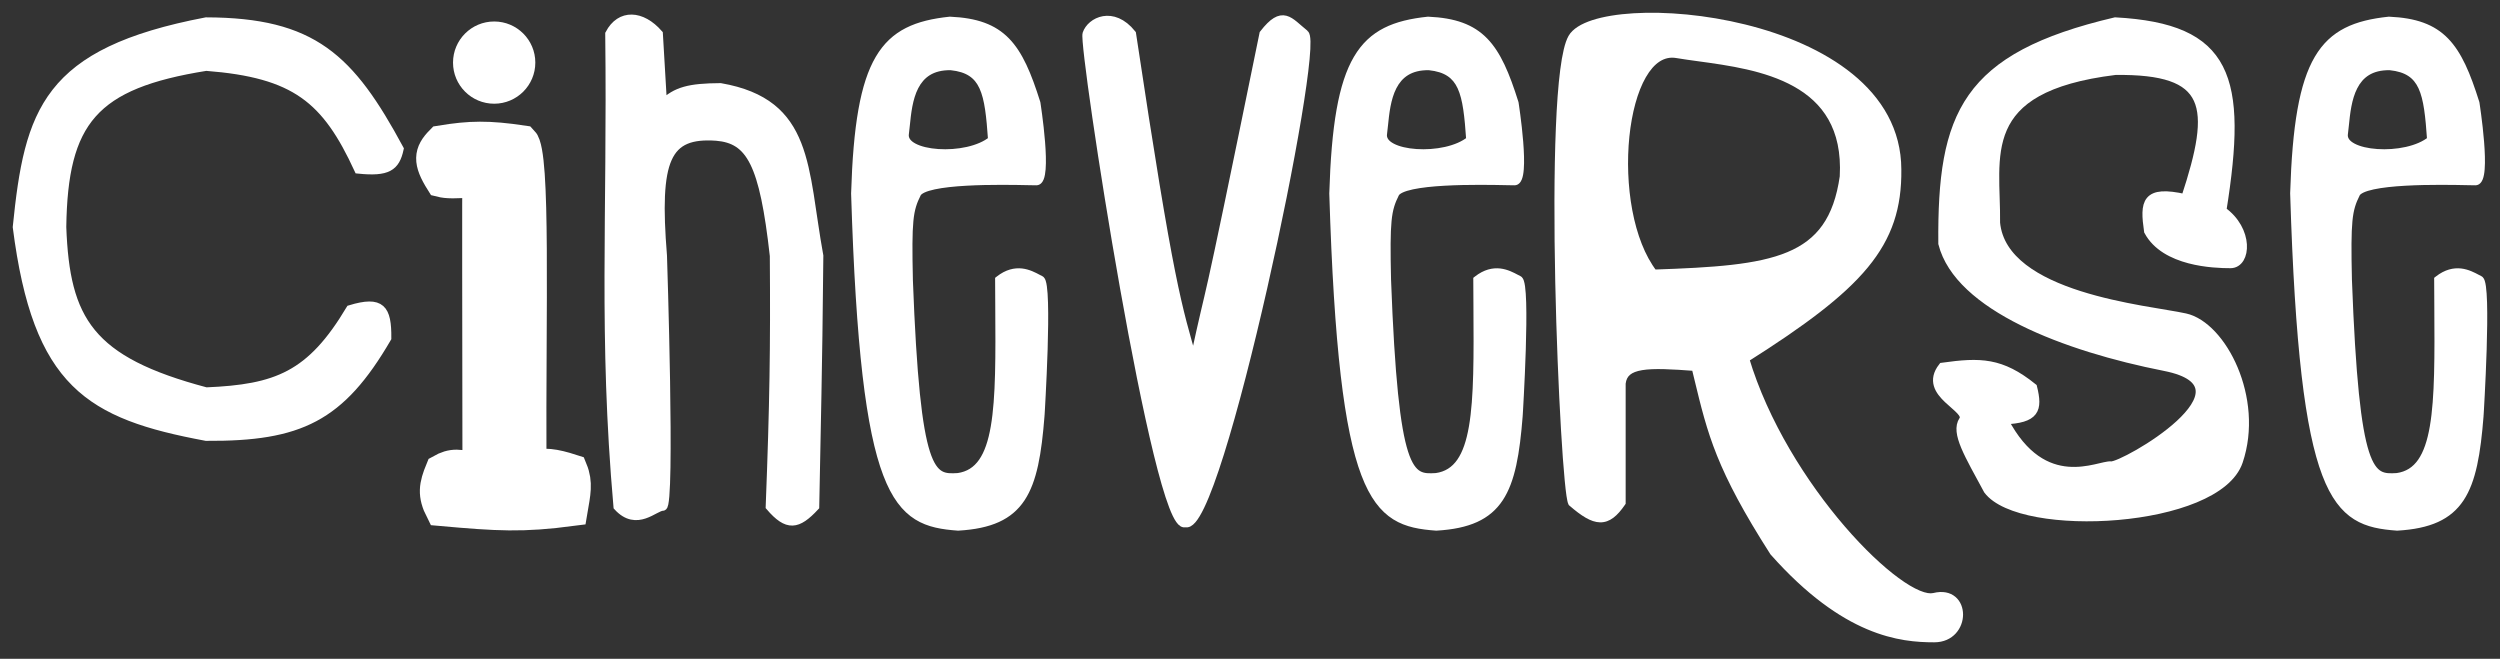 <svg width="148" height="39" viewBox="0 0 148 39" fill="none" xmlns="http://www.w3.org/2000/svg">
<rect x="0" y="0" width="148" height="39" fill="#333333" stroke="none"/>
<path d="M125.224 4.192C130.89 4.123 131.188 6.229 129.364 11.737C127 11.202 126.927 11.978 127.172 13.685C128.163 15.529 131.069 15.632 132.044 15.632C133.018 15.632 133.174 13.608 131.557 12.468C132.825 4.548 131.92 1.64 125.224 1.272C116.338 3.363 114.932 6.76 114.993 14.415C115.946 18.155 122.275 20.558 128.147 21.716C134.019 22.875 125.689 27.635 124.98 27.558C124.271 27.48 120.983 29.368 118.647 24.88C120.507 24.798 120.678 24.256 120.352 22.933C118.456 21.408 117.233 21.405 114.993 21.716C113.736 23.331 116.698 24.15 116.211 24.88C115.724 25.611 116.54 26.913 117.673 29.018C119.641 31.629 131.273 31.032 132.531 27.314C133.789 23.597 131.557 19.282 129.364 18.796C127.172 18.309 118.591 17.608 118.16 13.198C118.208 9.26 116.877 5.216 125.224 4.192Z" fill="white" stroke="white" stroke-width="0.49"/>
<path d="M70.175 30.965C68.539 31.673 64.086 2.732 64.33 2.002C64.573 1.272 65.87 0.591 67.009 2.002C69.274 17.072 69.707 18.07 70.663 21.473C72.004 15.26 70.914 21.05 74.803 2.002C75.948 0.531 76.301 1.256 77.239 2.002C78.177 2.748 72.095 31.657 70.175 30.965Z" fill="white" stroke="white" stroke-width="0.49"/>
<path d="M38.998 2.002C37.987 0.846 36.719 0.774 36.075 2.002C36.204 12.997 35.669 19.797 36.562 29.992C37.7 31.24 38.754 29.992 39.241 29.992C39.728 29.992 39.241 15.145 39.241 15.145C38.775 9.392 39.438 7.88 42.408 8.087C44.416 8.256 45.205 9.647 45.818 15.145C45.859 20.621 45.809 23.87 45.574 29.992C46.62 31.21 47.208 31.114 48.254 29.992C48.352 24.438 48.425 22.683 48.497 15.145C47.546 9.936 47.951 6.092 42.651 5.166C40.803 5.179 40.032 5.379 39.241 6.14L38.998 2.002Z" fill="white" stroke="white" stroke-width="0.49"/>
<path d="M23.652 8.817C23.419 9.893 22.948 10.211 21.217 10.034C19.299 5.876 17.492 4.358 12.204 3.949C5.546 5.012 3.769 7.162 3.679 13.441C3.884 18.965 5.296 21.348 12.204 23.177C16.371 23.002 18.383 22.238 20.73 18.309C22.583 17.746 22.935 18.277 22.922 20.013C20.173 24.735 17.755 25.889 12.204 25.854C5.292 24.566 2.189 22.759 1 13.441C1.695 6.567 2.729 3.084 12.204 1.272C18.532 1.29 20.739 3.415 23.652 8.817Z" fill="white" stroke="white" stroke-width="0.49"/>
<path d="M30.96 8.33C28.903 8.025 27.845 8.042 26.088 8.33C25.389 9.041 25.326 9.552 26.088 10.764C26.455 10.856 26.913 10.871 28.28 10.764C28.246 10.419 28.275 20.041 28.28 27.801C27.221 27.434 26.749 27.429 26.088 27.801C25.696 28.752 25.605 29.285 26.088 30.235C29.492 30.539 30.903 30.627 33.883 30.235C34.058 29.202 34.209 28.597 33.883 27.801C32.755 27.437 32.228 27.395 31.447 27.558C31.404 18.26 31.707 9.085 30.96 8.33Z" fill="white" stroke="white" stroke-width="1.807"/>
<ellipse cx="29.255" cy="3.706" rx="2.436" ry="2.434" fill="white"/>
<path fill-rule="evenodd" clip-rule="evenodd" d="M60.933 10.718C61.125 10.722 61.268 10.725 61.349 10.725C62.079 10.725 61.349 6.101 61.349 6.101C60.286 2.72 59.346 1.369 56.233 1.233C52.32 1.643 50.875 3.426 50.631 11.455C51.194 29.68 53.061 30.903 56.721 31.17C60.519 30.95 61.24 29.084 61.592 24.598C61.592 24.598 62.079 16.81 61.592 16.567C61.546 16.543 61.496 16.517 61.443 16.489C60.939 16.221 60.139 15.795 59.156 16.567C59.158 17.073 59.161 17.567 59.164 18.046C59.203 24.084 59.227 27.893 56.721 28.249C55.114 28.353 54.233 28.213 53.798 16.567C53.72 13.06 53.798 12.429 54.285 11.455C54.718 10.589 59.392 10.686 60.933 10.718ZM58.738 8.292C58.544 5.489 58.334 4.127 56.302 3.911C53.977 3.863 53.761 5.994 53.617 7.413C53.599 7.599 53.581 7.772 53.56 7.927C53.38 9.266 57.277 9.509 58.738 8.292Z" fill="white"/>
<path d="M60.933 10.718L60.938 10.473L60.938 10.473L60.933 10.718ZM61.349 6.101L61.59 6.063L61.588 6.045L61.582 6.027L61.349 6.101ZM56.233 1.233L56.244 0.988L56.226 0.988L56.208 0.989L56.233 1.233ZM50.631 11.455L50.386 11.448L50.386 11.455L50.386 11.463L50.631 11.455ZM56.721 31.17L56.703 31.414L56.719 31.415L56.735 31.414L56.721 31.17ZM61.592 24.598L61.836 24.617L61.837 24.614L61.592 24.598ZM61.592 16.567L61.702 16.347L61.702 16.347L61.592 16.567ZM61.443 16.489L61.328 16.705L61.328 16.705L61.443 16.489ZM59.156 16.567L59.005 16.374L58.911 16.448L58.911 16.567L59.156 16.567ZM59.164 18.046L59.409 18.045L59.409 18.045L59.164 18.046ZM56.721 28.249L56.736 28.494L56.746 28.493L56.755 28.492L56.721 28.249ZM53.798 16.567L53.553 16.572L53.553 16.576L53.798 16.567ZM54.285 11.455L54.066 11.346L54.066 11.346L54.285 11.455ZM56.302 3.911L56.328 3.667L56.318 3.666L56.307 3.666L56.302 3.911ZM58.738 8.292L58.895 8.48L58.991 8.4L58.982 8.275L58.738 8.292ZM53.617 7.413L53.373 7.388L53.373 7.388L53.617 7.413ZM53.56 7.927L53.803 7.96L53.803 7.96L53.56 7.927ZM61.349 10.48C61.271 10.48 61.131 10.477 60.938 10.473L60.928 10.963C61.118 10.967 61.264 10.97 61.349 10.97V10.48ZM61.349 6.101C61.106 6.139 61.106 6.139 61.106 6.139C61.106 6.139 61.106 6.139 61.106 6.139C61.106 6.139 61.107 6.14 61.107 6.14C61.107 6.14 61.107 6.141 61.107 6.142C61.107 6.144 61.108 6.147 61.108 6.152C61.11 6.16 61.112 6.173 61.114 6.19C61.119 6.223 61.127 6.272 61.136 6.335C61.154 6.461 61.18 6.64 61.208 6.855C61.265 7.287 61.333 7.86 61.378 8.432C61.424 9.008 61.445 9.57 61.413 9.983C61.396 10.193 61.367 10.345 61.33 10.437C61.289 10.541 61.279 10.48 61.349 10.48V10.97C61.6 10.97 61.728 10.764 61.786 10.617C61.85 10.456 61.883 10.246 61.901 10.022C61.937 9.568 61.913 8.975 61.867 8.394C61.821 7.81 61.752 7.227 61.694 6.791C61.665 6.573 61.64 6.391 61.621 6.264C61.611 6.2 61.604 6.15 61.599 6.116C61.596 6.099 61.594 6.085 61.593 6.076C61.592 6.072 61.591 6.069 61.591 6.066C61.591 6.065 61.591 6.064 61.591 6.064C61.591 6.063 61.59 6.063 61.59 6.063C61.59 6.063 61.59 6.063 61.59 6.063C61.59 6.063 61.59 6.063 61.349 6.101ZM56.223 1.478C57.744 1.544 58.687 1.905 59.385 2.621C60.097 3.353 60.584 4.484 61.115 6.174L61.582 6.027C61.051 4.337 60.537 3.103 59.736 2.28C58.919 1.441 57.836 1.058 56.244 0.988L56.223 1.478ZM50.876 11.463C50.998 7.447 51.422 5.052 52.268 3.611C53.092 2.207 54.339 1.678 56.259 1.477L56.208 0.989C54.215 1.198 52.782 1.766 51.845 3.363C50.929 4.923 50.508 7.435 50.386 11.448L50.876 11.463ZM56.738 30.925C55.83 30.859 55.079 30.735 54.434 30.332C53.796 29.932 53.229 29.237 52.744 27.96C51.766 25.387 51.158 20.566 50.876 11.448L50.386 11.463C50.668 20.569 51.274 25.472 52.286 28.134C52.795 29.474 53.417 30.273 54.175 30.747C54.927 31.218 55.782 31.347 56.703 31.414L56.738 30.925ZM61.348 24.579C61.171 26.829 60.904 28.354 60.244 29.349C59.605 30.313 58.566 30.818 56.706 30.925L56.735 31.414C58.673 31.302 59.894 30.764 60.653 29.619C61.392 28.504 61.661 26.854 61.836 24.617L61.348 24.579ZM61.483 16.786C61.46 16.774 61.446 16.762 61.438 16.753C61.43 16.745 61.426 16.739 61.426 16.739C61.425 16.738 61.427 16.74 61.43 16.747C61.432 16.753 61.436 16.762 61.44 16.773C61.456 16.824 61.474 16.903 61.489 17.016C61.521 17.238 61.541 17.552 61.553 17.931C61.575 18.688 61.56 19.679 61.53 20.666C61.499 21.653 61.454 22.632 61.416 23.365C61.397 23.731 61.38 24.036 61.367 24.249C61.361 24.355 61.356 24.439 61.353 24.496C61.351 24.524 61.35 24.546 61.349 24.561C61.348 24.568 61.348 24.574 61.348 24.578C61.348 24.579 61.348 24.581 61.348 24.582C61.348 24.582 61.348 24.582 61.348 24.583C61.347 24.583 61.347 24.583 61.347 24.583C61.347 24.583 61.347 24.583 61.592 24.598C61.837 24.614 61.837 24.614 61.837 24.613C61.837 24.613 61.837 24.613 61.837 24.613C61.837 24.613 61.837 24.613 61.837 24.612C61.837 24.611 61.837 24.61 61.837 24.608C61.837 24.604 61.837 24.599 61.838 24.591C61.839 24.576 61.84 24.554 61.842 24.526C61.845 24.468 61.85 24.384 61.857 24.277C61.869 24.064 61.886 23.758 61.905 23.39C61.943 22.655 61.989 21.672 62.02 20.681C62.05 19.691 62.066 18.689 62.042 17.917C62.031 17.532 62.01 17.197 61.974 16.947C61.957 16.823 61.935 16.711 61.905 16.62C61.89 16.575 61.871 16.527 61.844 16.483C61.819 16.442 61.775 16.384 61.702 16.347L61.483 16.786ZM61.328 16.705C61.38 16.733 61.433 16.761 61.483 16.786L61.702 16.347C61.659 16.326 61.612 16.301 61.558 16.273L61.328 16.705ZM59.308 16.759C59.75 16.412 60.132 16.345 60.452 16.381C60.785 16.419 61.073 16.569 61.328 16.705L61.558 16.273C61.31 16.14 60.945 15.944 60.507 15.894C60.054 15.844 59.545 15.95 59.005 16.374L59.308 16.759ZM59.409 18.045C59.406 17.565 59.403 17.072 59.401 16.566L58.911 16.567C58.913 17.075 58.916 17.569 58.919 18.048L59.409 18.045ZM56.755 28.492C57.452 28.393 57.979 28.049 58.366 27.494C58.746 26.95 58.984 26.21 59.138 25.32C59.445 23.542 59.428 21.054 59.409 18.045L58.919 18.048C58.939 21.077 58.953 23.512 58.655 25.237C58.507 26.098 58.284 26.755 57.964 27.214C57.652 27.662 57.242 27.928 56.686 28.007L56.755 28.492ZM53.553 16.576C53.77 22.391 54.099 25.373 54.587 26.889C54.832 27.65 55.132 28.093 55.526 28.318C55.913 28.54 56.343 28.519 56.736 28.494L56.705 28.005C56.295 28.031 56.012 28.032 55.769 27.893C55.532 27.757 55.284 27.456 55.053 26.739C54.59 25.299 54.261 22.388 54.042 16.557L53.553 16.576ZM54.066 11.346C53.547 12.383 53.475 13.077 53.553 16.572L54.043 16.561C53.965 13.043 54.048 12.475 54.504 11.565L54.066 11.346ZM60.938 10.473C60.169 10.457 58.606 10.425 57.18 10.505C56.468 10.546 55.78 10.615 55.238 10.731C54.968 10.789 54.724 10.861 54.528 10.952C54.34 11.039 54.157 11.163 54.066 11.346L54.504 11.565C54.521 11.532 54.579 11.469 54.735 11.396C54.884 11.327 55.088 11.264 55.341 11.21C55.846 11.102 56.504 11.034 57.207 10.995C58.612 10.915 60.157 10.947 60.928 10.963L60.938 10.473ZM56.276 4.155C56.759 4.206 57.112 4.323 57.378 4.498C57.642 4.67 57.837 4.91 57.986 5.234C58.294 5.903 58.395 6.894 58.494 8.309L58.982 8.275C58.886 6.887 58.785 5.796 58.431 5.029C58.25 4.636 58 4.319 57.647 4.088C57.296 3.858 56.861 3.724 56.328 3.667L56.276 4.155ZM53.861 7.438C53.934 6.718 54.022 5.879 54.359 5.224C54.525 4.902 54.747 4.634 55.05 4.447C55.353 4.261 55.755 4.145 56.297 4.156L56.307 3.666C55.687 3.653 55.19 3.786 54.793 4.03C54.398 4.273 54.12 4.617 53.924 5C53.536 5.753 53.444 6.689 53.373 7.388L53.861 7.438ZM53.803 7.96C53.824 7.8 53.842 7.622 53.861 7.438L53.373 7.388C53.355 7.575 53.337 7.744 53.317 7.894L53.803 7.96ZM58.581 8.104C58.257 8.374 57.78 8.575 57.233 8.698C56.69 8.82 56.095 8.86 55.55 8.823C55.001 8.787 54.523 8.673 54.202 8.503C53.879 8.332 53.778 8.145 53.803 7.96L53.317 7.894C53.252 8.378 53.57 8.723 53.973 8.936C54.378 9.151 54.931 9.273 55.517 9.312C56.106 9.352 56.748 9.309 57.341 9.176C57.93 9.044 58.489 8.819 58.895 8.48L58.581 8.104Z" fill="white"/>
<path fill-rule="evenodd" clip-rule="evenodd" d="M95.994 29.748C95.121 31.021 94.464 30.954 93.072 29.748C92.604 28.819 91.522 4.958 93.072 2.245C94.62 -0.468 112.293 0.877 112.314 10.034C112.365 14.466 110.126 16.913 103.302 21.23C105.579 28.848 112.558 35.833 114.506 35.346C116.455 34.859 116.455 37.78 114.506 37.78C112.558 37.78 109.266 37.467 105.007 32.669C101.822 27.687 101.331 25.656 100.538 22.373C100.486 22.16 100.434 21.941 100.379 21.716C97.538 21.503 96.139 21.486 95.994 22.69V29.748ZM97.889 16.205C104.978 15.963 108.432 15.555 109.158 10.457C109.485 4.603 104.129 3.871 100.56 3.383C100.094 3.319 99.658 3.26 99.269 3.194C95.908 2.62 94.948 12.416 97.889 16.205Z" fill="white"/>
<path d="M93.072 29.748L92.853 29.858L92.874 29.902L92.911 29.933L93.072 29.748ZM95.994 29.748L96.196 29.887L96.239 29.824V29.748H95.994ZM93.072 2.245L93.284 2.367L93.284 2.367L93.072 2.245ZM112.314 10.034L112.069 10.034L112.069 10.037L112.314 10.034ZM103.302 21.23L103.171 21.023L103.014 21.122L103.067 21.3L103.302 21.23ZM105.007 32.669L104.8 32.801L104.811 32.817L104.823 32.831L105.007 32.669ZM100.538 22.373L100.3 22.43L100.3 22.43L100.538 22.373ZM100.379 21.716L100.617 21.658L100.575 21.485L100.397 21.472L100.379 21.716ZM95.994 22.69L95.751 22.661L95.749 22.675V22.69H95.994ZM109.158 10.457L109.401 10.492L109.402 10.482L109.403 10.471L109.158 10.457ZM97.889 16.205L97.695 16.355L97.772 16.454L97.897 16.45L97.889 16.205ZM100.56 3.383L100.594 3.14L100.594 3.14L100.56 3.383ZM99.269 3.194L99.31 2.952L99.31 2.952L99.269 3.194ZM92.911 29.933C93.264 30.239 93.58 30.481 93.871 30.648C94.162 30.816 94.443 30.918 94.723 30.923C95.305 30.934 95.753 30.533 96.196 29.887L95.792 29.61C95.362 30.237 95.046 30.439 94.732 30.433C94.565 30.43 94.366 30.368 94.115 30.224C93.864 30.079 93.576 29.861 93.232 29.563L92.911 29.933ZM92.859 2.124C92.745 2.324 92.651 2.603 92.573 2.934C92.493 3.27 92.424 3.675 92.365 4.137C92.246 5.061 92.162 6.227 92.108 7.546C91.998 10.187 92.003 13.458 92.07 16.671C92.138 19.884 92.269 23.042 92.412 25.455C92.483 26.661 92.558 27.683 92.63 28.434C92.666 28.809 92.701 29.119 92.735 29.352C92.752 29.468 92.769 29.567 92.787 29.647C92.802 29.72 92.823 29.799 92.853 29.858L93.29 29.638C93.291 29.64 93.281 29.615 93.265 29.543C93.251 29.478 93.236 29.391 93.22 29.28C93.188 29.06 93.153 28.759 93.118 28.388C93.047 27.645 92.972 26.63 92.901 25.426C92.758 23.019 92.628 19.868 92.56 16.661C92.493 13.453 92.488 10.193 92.597 7.567C92.651 6.253 92.734 5.103 92.851 4.199C92.909 3.747 92.975 3.361 93.049 3.048C93.125 2.731 93.205 2.506 93.284 2.367L92.859 2.124ZM112.559 10.033C112.553 7.654 111.397 5.788 109.671 4.382C107.949 2.98 105.652 2.027 103.324 1.451C100.995 0.874 98.615 0.671 96.714 0.785C95.764 0.842 94.924 0.979 94.266 1.192C93.621 1.402 93.1 1.702 92.859 2.124L93.284 2.367C93.431 2.11 93.8 1.859 94.418 1.658C95.023 1.462 95.818 1.33 96.743 1.275C98.592 1.164 100.922 1.361 103.207 1.926C105.493 2.492 107.715 3.422 109.361 4.762C111.003 6.099 112.064 7.835 112.069 10.034L112.559 10.033ZM103.433 21.437C106.845 19.278 109.141 17.569 110.575 15.831C112.021 14.077 112.585 12.299 112.559 10.031L112.069 10.037C112.094 12.2 111.563 13.862 110.197 15.519C108.818 17.191 106.582 18.865 103.171 21.023L103.433 21.437ZM114.447 35.108C114.28 35.15 114.018 35.118 113.653 34.966C113.295 34.816 112.871 34.566 112.398 34.219C111.454 33.528 110.341 32.477 109.213 31.168C106.956 28.548 104.663 24.927 103.536 21.159L103.067 21.3C104.218 25.151 106.553 28.831 108.842 31.487C109.986 32.816 111.126 33.895 112.109 34.615C112.6 34.974 113.059 35.249 113.464 35.418C113.863 35.584 114.245 35.664 114.566 35.584L114.447 35.108ZM114.506 38.025C115.636 38.025 116.213 37.164 116.213 36.38C116.213 35.99 116.07 35.595 115.76 35.334C115.444 35.067 114.992 34.972 114.447 35.108L114.566 35.584C114.994 35.477 115.274 35.565 115.444 35.708C115.621 35.858 115.723 36.102 115.723 36.38C115.723 36.935 115.325 37.535 114.506 37.535V38.025ZM104.823 32.831C106.972 35.252 108.889 36.555 110.527 37.249C112.168 37.945 113.514 38.025 114.506 38.025V37.535C113.55 37.535 112.276 37.459 110.719 36.798C109.159 36.137 107.3 34.884 105.19 32.506L104.823 32.831ZM100.3 22.43C100.696 24.07 101.021 25.416 101.648 26.975C102.276 28.535 103.203 30.302 104.8 32.801L105.213 32.537C103.626 30.054 102.715 28.314 102.103 26.793C101.491 25.27 101.173 23.958 100.776 22.315L100.3 22.43ZM100.141 21.774C100.196 21.999 100.248 22.217 100.3 22.43L100.776 22.315C100.725 22.102 100.672 21.883 100.617 21.658L100.141 21.774ZM96.238 22.719C96.268 22.469 96.358 22.305 96.498 22.187C96.647 22.063 96.875 21.97 97.215 21.913C97.903 21.799 98.93 21.853 100.36 21.961L100.397 21.472C98.986 21.366 97.894 21.304 97.135 21.43C96.753 21.493 96.427 21.608 96.183 21.812C95.932 22.023 95.793 22.308 95.751 22.661L96.238 22.719ZM96.239 29.748V22.69H95.749V29.748H96.239ZM108.916 10.423C108.738 11.672 108.396 12.613 107.888 13.331C107.382 14.046 106.701 14.556 105.815 14.926C104.025 15.675 101.439 15.839 97.881 15.96L97.897 16.45C101.429 16.329 104.114 16.169 106.004 15.378C106.959 14.979 107.72 14.416 108.288 13.614C108.854 12.814 109.216 11.792 109.401 10.492L108.916 10.423ZM100.527 3.626C102.322 3.871 104.504 4.172 106.2 5.122C107.043 5.593 107.756 6.219 108.241 7.072C108.726 7.924 108.993 9.019 108.913 10.444L109.403 10.471C109.487 8.969 109.206 7.777 108.667 6.83C108.129 5.883 107.341 5.198 106.44 4.694C104.648 3.691 102.368 3.383 100.594 3.14L100.527 3.626ZM99.228 3.435C99.621 3.502 100.062 3.562 100.527 3.626L100.594 3.14C100.126 3.077 99.694 3.018 99.31 2.952L99.228 3.435ZM98.083 16.055C97.38 15.149 96.899 13.868 96.632 12.447C96.366 11.03 96.316 9.492 96.459 8.088C96.604 6.681 96.941 5.43 97.434 4.574C97.928 3.716 98.536 3.317 99.228 3.435L99.31 2.952C98.322 2.783 97.549 3.394 97.01 4.33C96.469 5.268 96.12 6.595 95.972 8.038C95.823 9.486 95.875 11.071 96.15 12.538C96.426 14.002 96.928 15.366 97.695 16.355L98.083 16.055Z" fill="white"/>
<path fill-rule="evenodd" clip-rule="evenodd" d="M89.241 10.718C89.432 10.722 89.575 10.725 89.656 10.725C90.386 10.725 89.656 6.101 89.656 6.101C88.594 2.72 87.654 1.369 84.541 1.233C80.627 1.643 79.183 3.426 78.938 11.455C79.501 29.68 81.368 30.903 85.028 31.17C88.826 30.95 89.547 29.084 89.899 24.598C89.899 24.598 90.386 16.81 89.899 16.567C89.853 16.543 89.803 16.517 89.751 16.489C89.246 16.221 88.446 15.795 87.463 16.567C87.466 17.073 87.469 17.567 87.472 18.046C87.51 24.084 87.534 27.893 85.028 28.249C83.421 28.353 82.54 28.213 82.105 16.567C82.027 13.06 82.105 12.429 82.592 11.455C83.025 10.589 87.699 10.686 89.241 10.718ZM87.045 8.292C86.851 5.489 86.641 4.127 84.609 3.911C82.284 3.863 82.068 5.994 81.924 7.413C81.906 7.599 81.888 7.772 81.867 7.927C81.687 9.266 85.584 9.509 87.045 8.292Z" fill="white"/>
<path d="M89.241 10.718L89.246 10.473L89.246 10.473L89.241 10.718ZM89.656 6.101L89.898 6.063L89.895 6.045L89.889 6.027L89.656 6.101ZM84.541 1.233L84.551 0.988L84.533 0.988L84.515 0.989L84.541 1.233ZM78.938 11.455L78.694 11.448L78.693 11.455L78.694 11.463L78.938 11.455ZM85.028 31.17L85.01 31.414L85.026 31.415L85.042 31.414L85.028 31.17ZM89.899 24.598L90.144 24.617L90.144 24.614L89.899 24.598ZM89.899 16.567L90.009 16.347L90.009 16.347L89.899 16.567ZM89.751 16.489L89.635 16.705L89.635 16.705L89.751 16.489ZM87.463 16.567L87.312 16.374L87.218 16.448L87.219 16.567L87.463 16.567ZM87.472 18.046L87.717 18.045L87.717 18.045L87.472 18.046ZM85.028 28.249L85.044 28.494L85.053 28.493L85.062 28.492L85.028 28.249ZM82.105 16.567L81.86 16.572L81.86 16.576L82.105 16.567ZM82.592 11.455L82.373 11.346L82.373 11.346L82.592 11.455ZM84.609 3.911L84.635 3.667L84.625 3.666L84.615 3.666L84.609 3.911ZM87.045 8.292L87.202 8.48L87.298 8.4L87.29 8.275L87.045 8.292ZM81.924 7.413L81.681 7.388L81.681 7.388L81.924 7.413ZM81.867 7.927L82.11 7.96L82.11 7.96L81.867 7.927ZM89.656 10.48C89.578 10.48 89.439 10.477 89.246 10.473L89.236 10.963C89.425 10.967 89.572 10.97 89.656 10.97V10.48ZM89.656 6.101C89.414 6.139 89.414 6.139 89.414 6.139C89.414 6.139 89.414 6.139 89.414 6.139C89.414 6.139 89.414 6.14 89.414 6.14C89.414 6.14 89.414 6.141 89.414 6.142C89.415 6.144 89.415 6.147 89.416 6.152C89.417 6.16 89.419 6.173 89.421 6.19C89.427 6.223 89.434 6.272 89.443 6.335C89.462 6.461 89.487 6.64 89.516 6.855C89.572 7.287 89.64 7.86 89.686 8.432C89.731 9.008 89.752 9.57 89.72 9.983C89.703 10.193 89.674 10.345 89.638 10.437C89.596 10.541 89.587 10.48 89.656 10.48V10.97C89.907 10.97 90.035 10.764 90.093 10.617C90.157 10.456 90.191 10.246 90.208 10.022C90.244 9.568 90.22 8.975 90.174 8.394C90.128 7.81 90.059 7.227 90.001 6.791C89.973 6.573 89.947 6.391 89.928 6.264C89.919 6.2 89.911 6.15 89.906 6.116C89.903 6.099 89.901 6.085 89.9 6.076C89.899 6.072 89.899 6.069 89.898 6.066C89.898 6.065 89.898 6.064 89.898 6.064C89.898 6.063 89.898 6.063 89.898 6.063C89.898 6.063 89.898 6.063 89.898 6.063C89.898 6.063 89.898 6.063 89.656 6.101ZM84.53 1.478C86.051 1.544 86.994 1.905 87.692 2.621C88.404 3.353 88.891 4.484 89.422 6.174L89.889 6.027C89.358 4.337 88.844 3.103 88.043 2.28C87.227 1.441 86.143 1.058 84.551 0.988L84.53 1.478ZM79.183 11.463C79.305 7.447 79.729 5.052 80.575 3.611C81.399 2.207 82.646 1.678 84.566 1.477L84.515 0.989C82.522 1.198 81.09 1.766 80.152 3.363C79.236 4.923 78.816 7.435 78.694 11.448L79.183 11.463ZM85.046 30.925C84.137 30.859 83.386 30.735 82.742 30.332C82.103 29.932 81.536 29.237 81.051 27.96C80.073 25.387 79.465 20.566 79.183 11.448L78.694 11.463C78.975 20.569 79.582 25.472 80.593 28.134C81.102 29.474 81.724 30.273 82.482 30.747C83.234 31.218 84.089 31.347 85.01 31.414L85.046 30.925ZM89.655 24.579C89.478 26.829 89.211 28.354 88.552 29.349C87.912 30.313 86.874 30.818 85.014 30.925L85.042 31.414C86.98 31.302 88.201 30.764 88.96 29.619C89.699 28.504 89.968 26.854 90.144 24.617L89.655 24.579ZM89.79 16.786C89.767 16.774 89.753 16.762 89.745 16.753C89.737 16.745 89.733 16.739 89.733 16.739C89.733 16.738 89.734 16.74 89.737 16.747C89.74 16.753 89.743 16.762 89.747 16.773C89.763 16.824 89.781 16.903 89.796 17.016C89.828 17.238 89.849 17.552 89.86 17.931C89.882 18.688 89.868 19.679 89.837 20.666C89.807 21.653 89.761 22.632 89.723 23.365C89.704 23.731 89.687 24.036 89.675 24.249C89.668 24.356 89.663 24.439 89.66 24.496C89.658 24.524 89.657 24.546 89.656 24.561C89.656 24.568 89.655 24.574 89.655 24.578C89.655 24.579 89.655 24.581 89.655 24.582C89.655 24.582 89.655 24.582 89.655 24.583C89.655 24.583 89.655 24.583 89.655 24.583C89.655 24.583 89.655 24.583 89.899 24.598C90.144 24.614 90.144 24.614 90.144 24.613C90.144 24.613 90.144 24.613 90.144 24.613C90.144 24.613 90.144 24.613 90.144 24.612C90.144 24.611 90.144 24.61 90.144 24.608C90.144 24.604 90.145 24.599 90.145 24.591C90.146 24.576 90.147 24.554 90.149 24.526C90.153 24.468 90.158 24.384 90.164 24.277C90.176 24.064 90.193 23.758 90.212 23.39C90.251 22.655 90.296 21.672 90.327 20.681C90.357 19.691 90.373 18.689 90.35 17.917C90.338 17.532 90.317 17.197 90.282 16.947C90.264 16.823 90.242 16.711 90.212 16.62C90.197 16.575 90.178 16.527 90.151 16.483C90.126 16.442 90.082 16.384 90.009 16.347L89.79 16.786ZM89.635 16.705C89.688 16.733 89.74 16.761 89.79 16.786L90.009 16.347C89.966 16.326 89.919 16.301 89.866 16.273L89.635 16.705ZM87.615 16.759C88.057 16.412 88.439 16.345 88.759 16.381C89.092 16.419 89.38 16.569 89.635 16.705L89.866 16.273C89.617 16.14 89.252 15.944 88.814 15.894C88.362 15.844 87.852 15.95 87.312 16.374L87.615 16.759ZM87.717 18.045C87.714 17.565 87.71 17.072 87.709 16.566L87.219 16.567C87.221 17.075 87.224 17.569 87.227 18.048L87.717 18.045ZM85.062 28.492C85.759 28.393 86.287 28.049 86.673 27.494C87.053 26.95 87.291 26.21 87.445 25.32C87.752 23.542 87.736 21.054 87.717 18.045L87.227 18.048C87.246 21.077 87.26 23.512 86.962 25.237C86.814 26.098 86.591 26.755 86.271 27.214C85.959 27.662 85.549 27.928 84.993 28.007L85.062 28.492ZM81.86 16.576C82.077 22.391 82.406 25.373 82.894 26.889C83.139 27.65 83.439 28.093 83.833 28.318C84.221 28.54 84.65 28.519 85.044 28.494L85.012 28.005C84.602 28.031 84.319 28.032 84.076 27.893C83.839 27.757 83.591 27.456 83.36 26.739C82.897 25.299 82.568 22.388 82.35 16.557L81.86 16.576ZM82.373 11.346C81.854 12.383 81.783 13.077 81.86 16.572L82.35 16.561C82.272 13.043 82.356 12.475 82.811 11.565L82.373 11.346ZM89.246 10.473C88.476 10.457 86.913 10.425 85.487 10.505C84.775 10.546 84.087 10.615 83.546 10.731C83.275 10.789 83.031 10.861 82.835 10.952C82.647 11.039 82.465 11.163 82.373 11.346L82.811 11.565C82.828 11.532 82.886 11.469 83.042 11.396C83.191 11.327 83.395 11.264 83.648 11.21C84.153 11.102 84.811 11.034 85.515 10.995C86.919 10.915 88.464 10.947 89.236 10.963L89.246 10.473ZM84.584 4.155C85.066 4.206 85.419 4.323 85.685 4.498C85.949 4.67 86.144 4.91 86.294 5.234C86.602 5.903 86.703 6.894 86.801 8.309L87.29 8.275C87.193 6.887 87.092 5.796 86.739 5.029C86.557 4.636 86.307 4.319 85.954 4.088C85.603 3.858 85.169 3.724 84.635 3.667L84.584 4.155ZM82.168 7.438C82.241 6.718 82.329 5.879 82.666 5.224C82.832 4.902 83.054 4.634 83.357 4.447C83.66 4.261 84.062 4.145 84.604 4.156L84.615 3.666C83.994 3.653 83.497 3.786 83.1 4.03C82.705 4.273 82.428 4.617 82.231 5C81.843 5.753 81.751 6.689 81.681 7.388L82.168 7.438ZM82.11 7.96C82.132 7.8 82.15 7.622 82.168 7.438L81.681 7.388C81.662 7.575 81.645 7.744 81.624 7.894L82.11 7.96ZM86.888 8.104C86.564 8.374 86.088 8.575 85.541 8.698C84.997 8.82 84.402 8.86 83.857 8.823C83.308 8.787 82.83 8.673 82.509 8.503C82.186 8.332 82.085 8.145 82.11 7.96L81.624 7.894C81.559 8.378 81.878 8.723 82.28 8.936C82.685 9.151 83.239 9.273 83.824 9.312C84.413 9.352 85.056 9.309 85.648 9.176C86.237 9.044 86.796 8.819 87.202 8.48L86.888 8.104Z" fill="white"/>
<path fill-rule="evenodd" clip-rule="evenodd" d="M146.125 10.718C146.316 10.722 146.459 10.725 146.54 10.725C147.27 10.725 146.54 6.101 146.54 6.101C145.478 2.72 144.538 1.369 141.425 1.233C137.512 1.643 136.067 3.426 135.822 11.455C136.386 29.68 138.253 30.903 141.912 31.17C145.71 30.95 146.431 29.084 146.783 24.598C146.783 24.598 147.27 16.81 146.783 16.567C146.737 16.543 146.687 16.517 146.635 16.489C146.13 16.221 145.33 15.795 144.348 16.567C144.349 17.073 144.353 17.567 144.356 18.046C144.394 24.084 144.418 27.893 141.912 28.249C140.305 28.353 139.424 28.213 138.989 16.567C138.911 13.06 138.989 12.429 139.476 11.455C139.909 10.589 144.583 10.686 146.125 10.718ZM143.929 8.292C143.735 5.489 143.525 4.127 141.494 3.911C139.168 3.863 138.952 5.994 138.808 7.413C138.79 7.599 138.772 7.772 138.751 7.927C138.571 9.266 142.468 9.509 143.929 8.292Z" fill="white"/>
<path d="M146.125 10.718L146.13 10.473L146.13 10.473L146.125 10.718ZM146.54 6.101L146.782 6.063L146.779 6.045L146.773 6.027L146.54 6.101ZM141.425 1.233L141.435 0.988L141.417 0.988L141.399 0.989L141.425 1.233ZM135.822 11.455L135.577 11.448L135.577 11.455L135.578 11.463L135.822 11.455ZM141.912 31.17L141.894 31.414L141.91 31.415L141.926 31.414L141.912 31.17ZM146.783 24.598L147.028 24.617L147.028 24.614L146.783 24.598ZM146.783 16.567L146.893 16.347L146.893 16.347L146.783 16.567ZM146.635 16.489L146.52 16.705L146.52 16.705L146.635 16.489ZM144.348 16.567L144.196 16.374L144.102 16.448L144.103 16.567L144.348 16.567ZM144.356 18.046L144.601 18.045L144.601 18.045L144.356 18.046ZM141.912 28.249L141.928 28.494L141.937 28.493L141.946 28.492L141.912 28.249ZM138.989 16.567L138.744 16.572L138.744 16.576L138.989 16.567ZM139.476 11.455L139.257 11.346L139.257 11.346L139.476 11.455ZM141.494 3.911L141.519 3.667L141.509 3.666L141.499 3.666L141.494 3.911ZM143.929 8.292L144.086 8.48L144.182 8.4L144.174 8.275L143.929 8.292ZM138.808 7.413L138.565 7.388L138.565 7.388L138.808 7.413ZM138.751 7.927L138.994 7.96L138.994 7.96L138.751 7.927ZM146.54 10.48C146.462 10.48 146.323 10.477 146.13 10.473L146.12 10.963C146.309 10.967 146.456 10.97 146.54 10.97V10.48ZM146.54 6.101C146.298 6.139 146.298 6.139 146.298 6.139C146.298 6.139 146.298 6.139 146.298 6.139C146.298 6.139 146.298 6.14 146.298 6.14C146.298 6.14 146.298 6.141 146.298 6.142C146.299 6.144 146.299 6.147 146.3 6.152C146.301 6.16 146.303 6.173 146.306 6.19C146.311 6.223 146.318 6.272 146.327 6.335C146.346 6.461 146.371 6.64 146.4 6.855C146.456 7.287 146.524 7.86 146.57 8.432C146.615 9.008 146.636 9.57 146.604 9.983C146.587 10.193 146.558 10.345 146.522 10.437C146.48 10.541 146.471 10.48 146.54 10.48V10.97C146.791 10.97 146.919 10.764 146.977 10.617C147.041 10.456 147.075 10.246 147.092 10.022C147.128 9.568 147.104 8.975 147.058 8.394C147.012 7.81 146.943 7.227 146.885 6.791C146.857 6.573 146.831 6.391 146.812 6.264C146.803 6.2 146.795 6.15 146.79 6.116C146.787 6.099 146.785 6.085 146.784 6.076C146.783 6.072 146.783 6.069 146.782 6.066C146.782 6.065 146.782 6.064 146.782 6.064C146.782 6.063 146.782 6.063 146.782 6.063C146.782 6.063 146.782 6.063 146.782 6.063C146.782 6.063 146.782 6.063 146.54 6.101ZM141.414 1.478C142.935 1.544 143.878 1.905 144.576 2.621C145.288 3.353 145.775 4.484 146.306 6.174L146.773 6.027C146.242 4.337 145.728 3.103 144.927 2.28C144.111 1.441 143.027 1.058 141.435 0.988L141.414 1.478ZM136.067 11.463C136.189 7.447 136.613 5.052 137.459 3.611C138.283 2.207 139.53 1.678 141.45 1.477L141.399 0.989C139.406 1.198 137.974 1.766 137.036 3.363C136.12 4.923 135.7 7.435 135.577 11.448L136.067 11.463ZM141.93 30.925C141.021 30.859 140.27 30.735 139.626 30.332C138.987 29.932 138.42 29.237 137.935 27.96C136.957 25.387 136.349 20.566 136.067 11.448L135.578 11.463C135.859 20.569 136.466 25.472 137.477 28.134C137.986 29.474 138.608 30.273 139.366 30.747C140.118 31.218 140.973 31.347 141.894 31.414L141.93 30.925ZM146.539 24.579C146.362 26.829 146.095 28.354 145.436 29.349C144.796 30.313 143.758 30.818 141.898 30.925L141.926 31.414C143.864 31.302 145.085 30.764 145.844 29.619C146.583 28.504 146.852 26.854 147.028 24.617L146.539 24.579ZM146.674 16.786C146.651 16.774 146.637 16.762 146.629 16.753C146.621 16.745 146.617 16.739 146.617 16.739C146.617 16.738 146.618 16.74 146.621 16.747C146.624 16.753 146.627 16.762 146.631 16.773C146.647 16.824 146.665 16.903 146.681 17.016C146.712 17.238 146.733 17.552 146.744 17.931C146.767 18.688 146.751 19.679 146.721 20.666C146.691 21.653 146.645 22.632 146.607 23.365C146.588 23.731 146.571 24.036 146.559 24.249C146.553 24.356 146.548 24.439 146.544 24.496C146.542 24.524 146.541 24.546 146.54 24.561C146.54 24.568 146.539 24.574 146.539 24.578C146.539 24.579 146.539 24.581 146.539 24.582C146.539 24.582 146.539 24.582 146.539 24.583C146.539 24.583 146.539 24.583 146.539 24.583C146.539 24.583 146.539 24.583 146.783 24.598C147.028 24.614 147.028 24.614 147.028 24.613C147.028 24.613 147.028 24.613 147.028 24.613C147.028 24.613 147.028 24.613 147.028 24.612C147.028 24.611 147.028 24.61 147.028 24.608C147.028 24.604 147.029 24.599 147.029 24.591C147.03 24.576 147.031 24.554 147.033 24.526C147.037 24.468 147.042 24.384 147.048 24.277C147.06 24.064 147.077 23.758 147.096 23.39C147.135 22.655 147.18 21.672 147.211 20.681C147.241 19.691 147.257 18.689 147.234 17.917C147.222 17.532 147.201 17.197 147.166 16.947C147.148 16.823 147.126 16.711 147.096 16.62C147.081 16.575 147.062 16.527 147.035 16.483C147.01 16.442 146.966 16.384 146.893 16.347L146.674 16.786ZM146.52 16.705C146.572 16.733 146.624 16.761 146.674 16.786L146.893 16.347C146.85 16.326 146.803 16.301 146.75 16.273L146.52 16.705ZM144.499 16.759C144.941 16.412 145.323 16.345 145.643 16.381C145.976 16.419 146.264 16.569 146.52 16.705L146.75 16.273C146.501 16.14 146.136 15.944 145.698 15.894C145.246 15.844 144.736 15.95 144.196 16.374L144.499 16.759ZM144.601 18.045C144.598 17.565 144.594 17.072 144.593 16.566L144.103 16.567C144.104 17.075 144.108 17.569 144.111 18.048L144.601 18.045ZM141.946 28.492C142.643 28.393 143.171 28.049 143.557 27.494C143.937 26.95 144.176 26.21 144.329 25.32C144.636 23.542 144.62 21.054 144.601 18.045L144.111 18.048C144.13 21.077 144.144 23.512 143.846 25.237C143.698 26.098 143.475 26.755 143.155 27.214C142.843 27.662 142.434 27.928 141.877 28.007L141.946 28.492ZM138.744 16.576C138.961 22.391 139.29 25.373 139.778 26.889C140.023 27.65 140.323 28.093 140.717 28.318C141.105 28.54 141.534 28.519 141.928 28.494L141.896 28.005C141.486 28.031 141.203 28.032 140.96 27.893C140.723 27.757 140.475 27.456 140.244 26.739C139.781 25.299 139.452 22.388 139.234 16.557L138.744 16.576ZM139.257 11.346C138.738 12.383 138.667 13.077 138.744 16.572L139.234 16.561C139.156 13.043 139.24 12.475 139.695 11.565L139.257 11.346ZM146.13 10.473C145.36 10.457 143.797 10.425 142.371 10.505C141.659 10.546 140.971 10.615 140.43 10.731C140.159 10.789 139.915 10.861 139.72 10.952C139.531 11.039 139.349 11.163 139.257 11.346L139.695 11.565C139.712 11.532 139.77 11.469 139.926 11.396C140.075 11.327 140.279 11.264 140.532 11.21C141.037 11.102 141.695 11.034 142.399 10.995C143.803 10.915 145.348 10.947 146.12 10.963L146.13 10.473ZM141.468 4.155C141.95 4.206 142.303 4.323 142.569 4.498C142.833 4.67 143.028 4.91 143.178 5.234C143.486 5.903 143.587 6.894 143.685 8.309L144.174 8.275C144.077 6.887 143.976 5.796 143.623 5.029C143.441 4.636 143.191 4.319 142.838 4.088C142.487 3.858 142.053 3.724 141.519 3.667L141.468 4.155ZM139.052 7.438C139.125 6.718 139.213 5.879 139.551 5.224C139.716 4.902 139.938 4.634 140.241 4.447C140.544 4.261 140.946 4.145 141.488 4.156L141.499 3.666C140.878 3.653 140.381 3.786 139.985 4.03C139.589 4.273 139.312 4.617 139.115 5C138.727 5.753 138.636 6.689 138.565 7.388L139.052 7.438ZM138.994 7.96C139.016 7.8 139.034 7.622 139.052 7.438L138.565 7.388C138.546 7.575 138.529 7.744 138.508 7.894L138.994 7.96ZM143.772 8.104C143.448 8.374 142.972 8.575 142.425 8.698C141.881 8.82 141.286 8.86 140.741 8.823C140.192 8.787 139.714 8.673 139.393 8.503C139.07 8.332 138.969 8.145 138.994 7.96L138.508 7.894C138.443 8.378 138.762 8.723 139.164 8.936C139.569 9.151 140.123 9.273 140.708 9.312C141.297 9.352 141.94 9.309 142.532 9.176C143.121 9.044 143.68 8.819 144.086 8.48L143.772 8.104Z" fill="white"/>
</svg>
